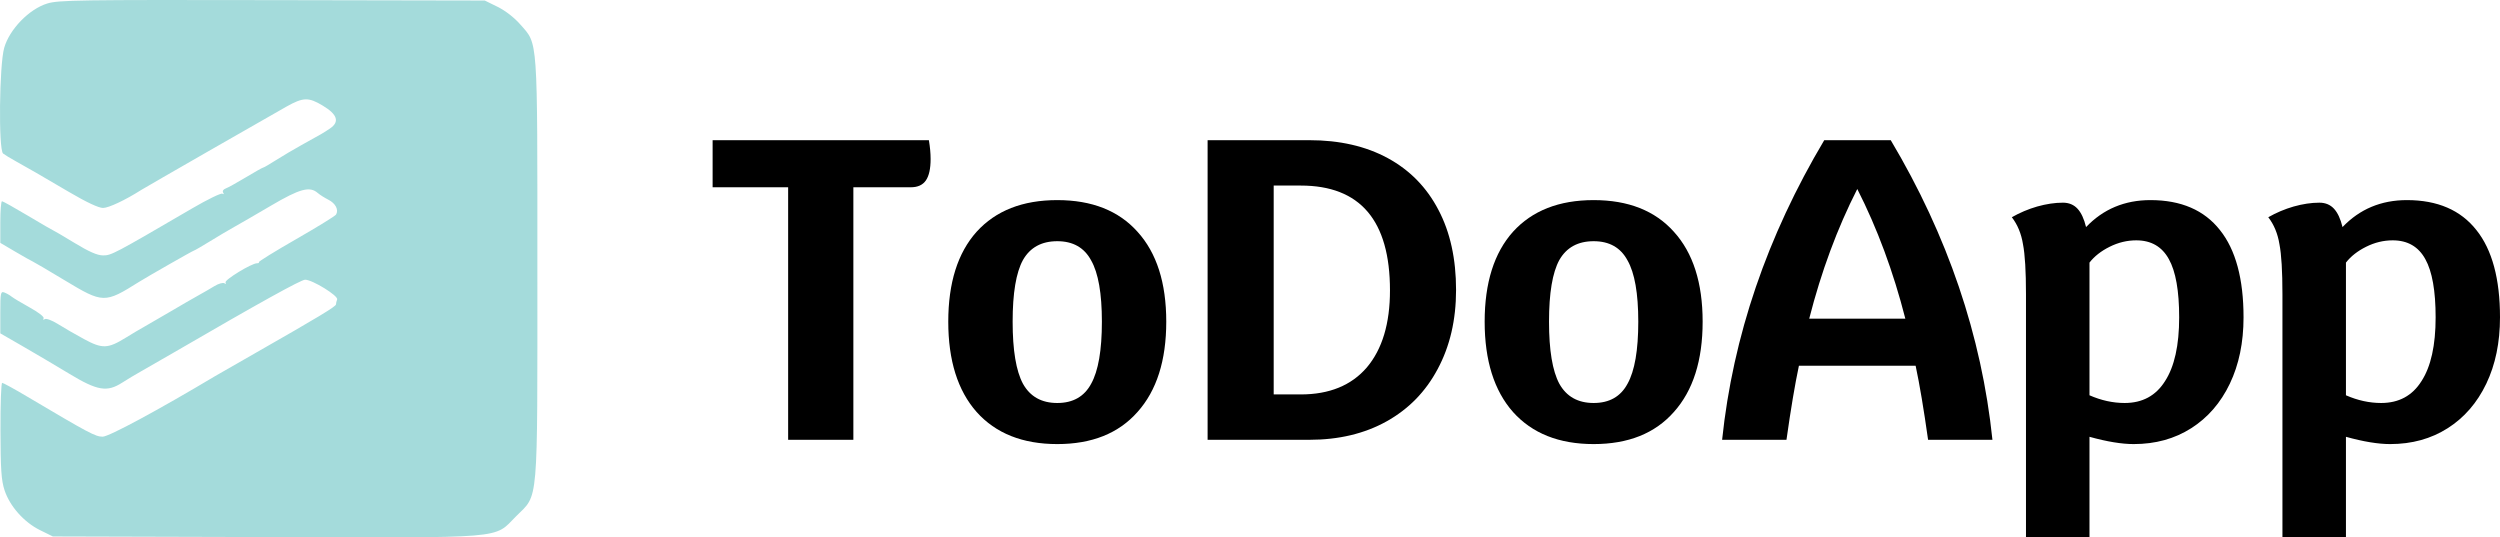 <svg width="214" height="46" viewBox="0 0 214 46" fill="none" xmlns="http://www.w3.org/2000/svg">
<path d="M79.513 12C79.611 12.586 79.66 13.124 79.66 13.612C79.66 14.443 79.525 15.053 79.256 15.444C78.986 15.835 78.558 16.03 77.97 16.03H73.048V37.647H67.465V16.03H61V12H79.513Z" fill="black"/>
<path d="M90.502 38.013C87.539 38.013 85.237 37.097 83.597 35.265C81.98 33.433 81.172 30.856 81.172 27.535C81.172 24.213 81.98 21.648 83.597 19.84C85.237 18.033 87.539 17.129 90.502 17.129C93.465 17.129 95.755 18.033 97.371 19.84C99.012 21.648 99.832 24.213 99.832 27.535C99.832 30.856 99.012 33.433 97.371 35.265C95.755 37.097 93.465 38.013 90.502 38.013ZM90.502 34.496C91.849 34.496 92.816 33.946 93.404 32.847C94.016 31.748 94.322 29.977 94.322 27.535C94.322 25.116 94.016 23.37 93.404 22.295C92.816 21.196 91.849 20.647 90.502 20.647C89.155 20.647 88.176 21.184 87.564 22.259C86.976 23.333 86.682 25.092 86.682 27.535C86.682 29.977 86.976 31.748 87.564 32.847C88.176 33.946 89.155 34.496 90.502 34.496Z" fill="black"/>
<path d="M112.077 12C114.672 12 116.913 12.513 118.799 13.539C120.684 14.565 122.129 16.042 123.133 17.972C124.137 19.877 124.639 22.161 124.639 24.823C124.639 27.388 124.112 29.647 123.059 31.601C122.031 33.531 120.574 35.021 118.688 36.071C116.803 37.121 114.599 37.647 112.077 37.647H103.371V12H112.077ZM111.342 33.763C113.791 33.763 115.676 32.993 116.999 31.455C118.321 29.892 118.982 27.693 118.982 24.86C118.982 18.876 116.436 15.884 111.342 15.884H109.028V33.763H111.342Z" fill="black"/>
<path d="M136.417 38.013C133.454 38.013 131.152 37.097 129.511 35.265C127.895 33.433 127.087 30.856 127.087 27.535C127.087 24.213 127.895 21.648 129.511 19.84C131.152 18.033 133.454 17.129 136.417 17.129C139.38 17.129 141.669 18.033 143.285 19.84C144.926 21.648 145.746 24.213 145.746 27.535C145.746 30.856 144.926 33.433 143.285 35.265C141.669 37.097 139.38 38.013 136.417 38.013ZM136.417 34.496C137.763 34.496 138.731 33.946 139.318 32.847C139.931 31.748 140.237 29.977 140.237 27.535C140.237 25.116 139.931 23.37 139.318 22.295C138.731 21.196 137.763 20.647 136.417 20.647C135.07 20.647 134.09 21.184 133.478 22.259C132.89 23.333 132.596 25.092 132.596 27.535C132.596 29.977 132.89 31.748 133.478 32.847C134.09 33.946 135.07 34.496 136.417 34.496Z" fill="black"/>
<path d="M165.044 37.647C164.676 35.033 164.321 32.92 163.978 31.308H153.987C153.645 32.92 153.29 35.033 152.922 37.647H147.413C148.343 28.78 151.257 20.231 156.155 12H161.848C166.721 20.183 169.623 28.731 170.553 37.647H165.044ZM163.097 27.278C162.068 23.248 160.697 19.547 158.983 16.177C157.269 19.547 155.898 23.248 154.869 27.278H163.097Z" fill="black"/>
<path d="M184.076 17.129C186.697 17.129 188.68 17.984 190.027 19.694C191.374 21.379 192.047 23.871 192.047 27.168C192.047 29.317 191.655 31.21 190.872 32.847C190.088 34.483 188.986 35.754 187.566 36.657C186.146 37.561 184.505 38.013 182.644 38.013C181.615 38.013 180.354 37.805 178.86 37.39V46H173.424V25.19C173.424 23.211 173.339 21.782 173.167 20.903C173.02 19.999 172.702 19.23 172.212 18.595C172.898 18.204 173.62 17.899 174.379 17.679C175.163 17.459 175.897 17.349 176.583 17.349C177.097 17.349 177.514 17.52 177.832 17.862C178.15 18.204 178.395 18.729 178.567 19.438C180.036 17.899 181.872 17.129 184.076 17.129ZM181.872 34.496C183.391 34.496 184.542 33.873 185.325 32.627C186.133 31.381 186.537 29.562 186.537 27.168C186.537 24.897 186.244 23.236 185.656 22.185C185.068 21.111 184.138 20.573 182.864 20.573C182.081 20.573 181.322 20.756 180.587 21.123C179.852 21.489 179.277 21.941 178.86 22.478V33.836C179.864 34.276 180.868 34.496 181.872 34.496Z" fill="black"/>
<path d="M206.029 17.129C208.649 17.129 210.633 17.984 211.98 19.694C213.327 21.379 214 23.871 214 27.168C214 29.317 213.608 31.21 212.825 32.847C212.041 34.483 210.939 35.754 209.519 36.657C208.098 37.561 206.458 38.013 204.597 38.013C203.568 38.013 202.307 37.805 200.813 37.39V46H195.377V25.19C195.377 23.211 195.291 21.782 195.12 20.903C194.973 19.999 194.655 19.23 194.165 18.595C194.851 18.204 195.573 17.899 196.332 17.679C197.116 17.459 197.85 17.349 198.536 17.349C199.05 17.349 199.467 17.52 199.785 17.862C200.103 18.204 200.348 18.729 200.52 19.438C201.989 17.899 203.825 17.129 206.029 17.129ZM203.825 34.496C205.344 34.496 206.495 33.873 207.278 32.627C208.086 31.381 208.49 29.562 208.49 27.168C208.49 24.897 208.196 23.236 207.609 22.185C207.021 21.111 206.09 20.573 204.817 20.573C204.033 20.573 203.274 20.756 202.54 21.123C201.805 21.489 201.23 21.941 200.813 22.478V33.836C201.817 34.276 202.821 34.496 203.825 34.496Z" fill="black"/>
<path fill-rule="evenodd" clip-rule="evenodd" d="M4.05 0.298C2.498 0.774 0.822 2.494 0.362 4.086C-0.062 5.554 -0.139 12.823 0.266 13.144C0.398 13.249 0.894 13.55 1.368 13.813C2.55 14.469 3.205 14.847 5.902 16.431C7.411 17.317 8.44 17.8 8.817 17.8C9.299 17.8 10.722 17.13 12.095 16.257C12.426 16.046 22.986 9.986 24.516 9.128C25.957 8.321 26.406 8.308 27.628 9.042C28.89 9.8 29.089 10.433 28.242 11.002C27.671 11.386 27.575 11.443 25.79 12.428C25.158 12.778 24.187 13.352 23.632 13.704C23.076 14.057 22.579 14.345 22.527 14.345C22.474 14.345 21.808 14.72 21.046 15.178C20.284 15.637 19.504 16.068 19.313 16.137C19.112 16.21 19.024 16.356 19.103 16.485C19.186 16.618 19.158 16.657 19.034 16.58C18.92 16.509 17.764 17.071 16.466 17.829C9.746 21.751 9.519 21.87 8.817 21.863C8.325 21.858 7.621 21.549 6.369 20.788C5.402 20.201 4.584 19.72 4.551 19.72C4.519 19.72 3.552 19.159 2.403 18.473C1.254 17.788 0.249 17.226 0.171 17.226C0.092 17.225 0.027 18.027 0.027 19.007V20.79L1.32 21.551C2.031 21.969 2.699 22.346 2.804 22.387C2.91 22.428 4.142 23.153 5.542 23.997C8.828 25.977 8.958 25.979 11.903 24.129C12.621 23.678 16.531 21.448 16.604 21.448C16.648 21.448 17.268 21.089 17.981 20.651C18.694 20.212 19.622 19.663 20.044 19.43C20.465 19.197 21.882 18.376 23.193 17.606C25.676 16.146 26.516 15.92 27.206 16.525C27.376 16.673 27.783 16.931 28.112 17.098C28.726 17.409 29.012 17.967 28.764 18.368C28.688 18.492 27.149 19.44 25.345 20.474C23.541 21.508 22.106 22.395 22.156 22.445C22.206 22.495 22.136 22.535 22 22.535C21.532 22.535 19.178 23.974 19.306 24.182C19.382 24.304 19.342 24.33 19.208 24.247C19.084 24.171 18.705 24.279 18.364 24.486C18.024 24.695 17.4 25.055 16.979 25.287C16.558 25.519 15.459 26.154 14.539 26.698C13.618 27.241 12.626 27.816 12.336 27.975C12.045 28.134 11.341 28.552 10.771 28.904C9.228 29.857 8.758 29.873 7.193 29.026C6.465 28.632 5.463 28.054 4.966 27.742C4.462 27.426 3.962 27.238 3.835 27.316C3.698 27.401 3.658 27.376 3.733 27.253C3.807 27.134 3.318 26.749 2.566 26.333C1.854 25.939 1.143 25.513 0.985 25.385C0.827 25.258 0.547 25.1 0.362 25.034C0.058 24.926 0.027 25.084 0.027 26.725V28.535L1.956 29.646C3.017 30.258 4.805 31.314 5.931 31.994C8.342 33.452 9.165 33.589 10.466 32.751C10.888 32.48 11.62 32.041 12.095 31.775C12.569 31.509 13.818 30.791 14.872 30.179C22.183 25.931 25.769 23.943 26.118 23.943C26.739 23.943 28.978 25.323 28.859 25.633C28.804 25.776 28.759 25.968 28.759 26.059C28.759 26.234 27.233 27.155 21.959 30.164C20.168 31.186 18.574 32.099 18.416 32.194C13.52 35.117 9.318 37.38 8.787 37.38C8.173 37.38 7.627 37.09 2.245 33.9C1.2 33.28 0.273 32.773 0.186 32.773C0.098 32.773 0.033 34.609 0.04 36.852C0.05 40.18 0.113 41.119 0.385 41.951C0.835 43.33 2.053 44.704 3.424 45.379L4.528 45.922L22.607 45.974C43.658 46.034 42.223 46.153 44.178 44.193C46.117 42.251 45.999 43.625 45.999 22.986C45.999 2.894 46.065 3.844 44.539 2.095C44.025 1.507 43.259 0.912 42.594 0.584L41.497 0.045L23.3 0.01C6.748 -0.021 5.008 0.005 4.05 0.298Z" fill="#A4DBDB"/>
</svg>
